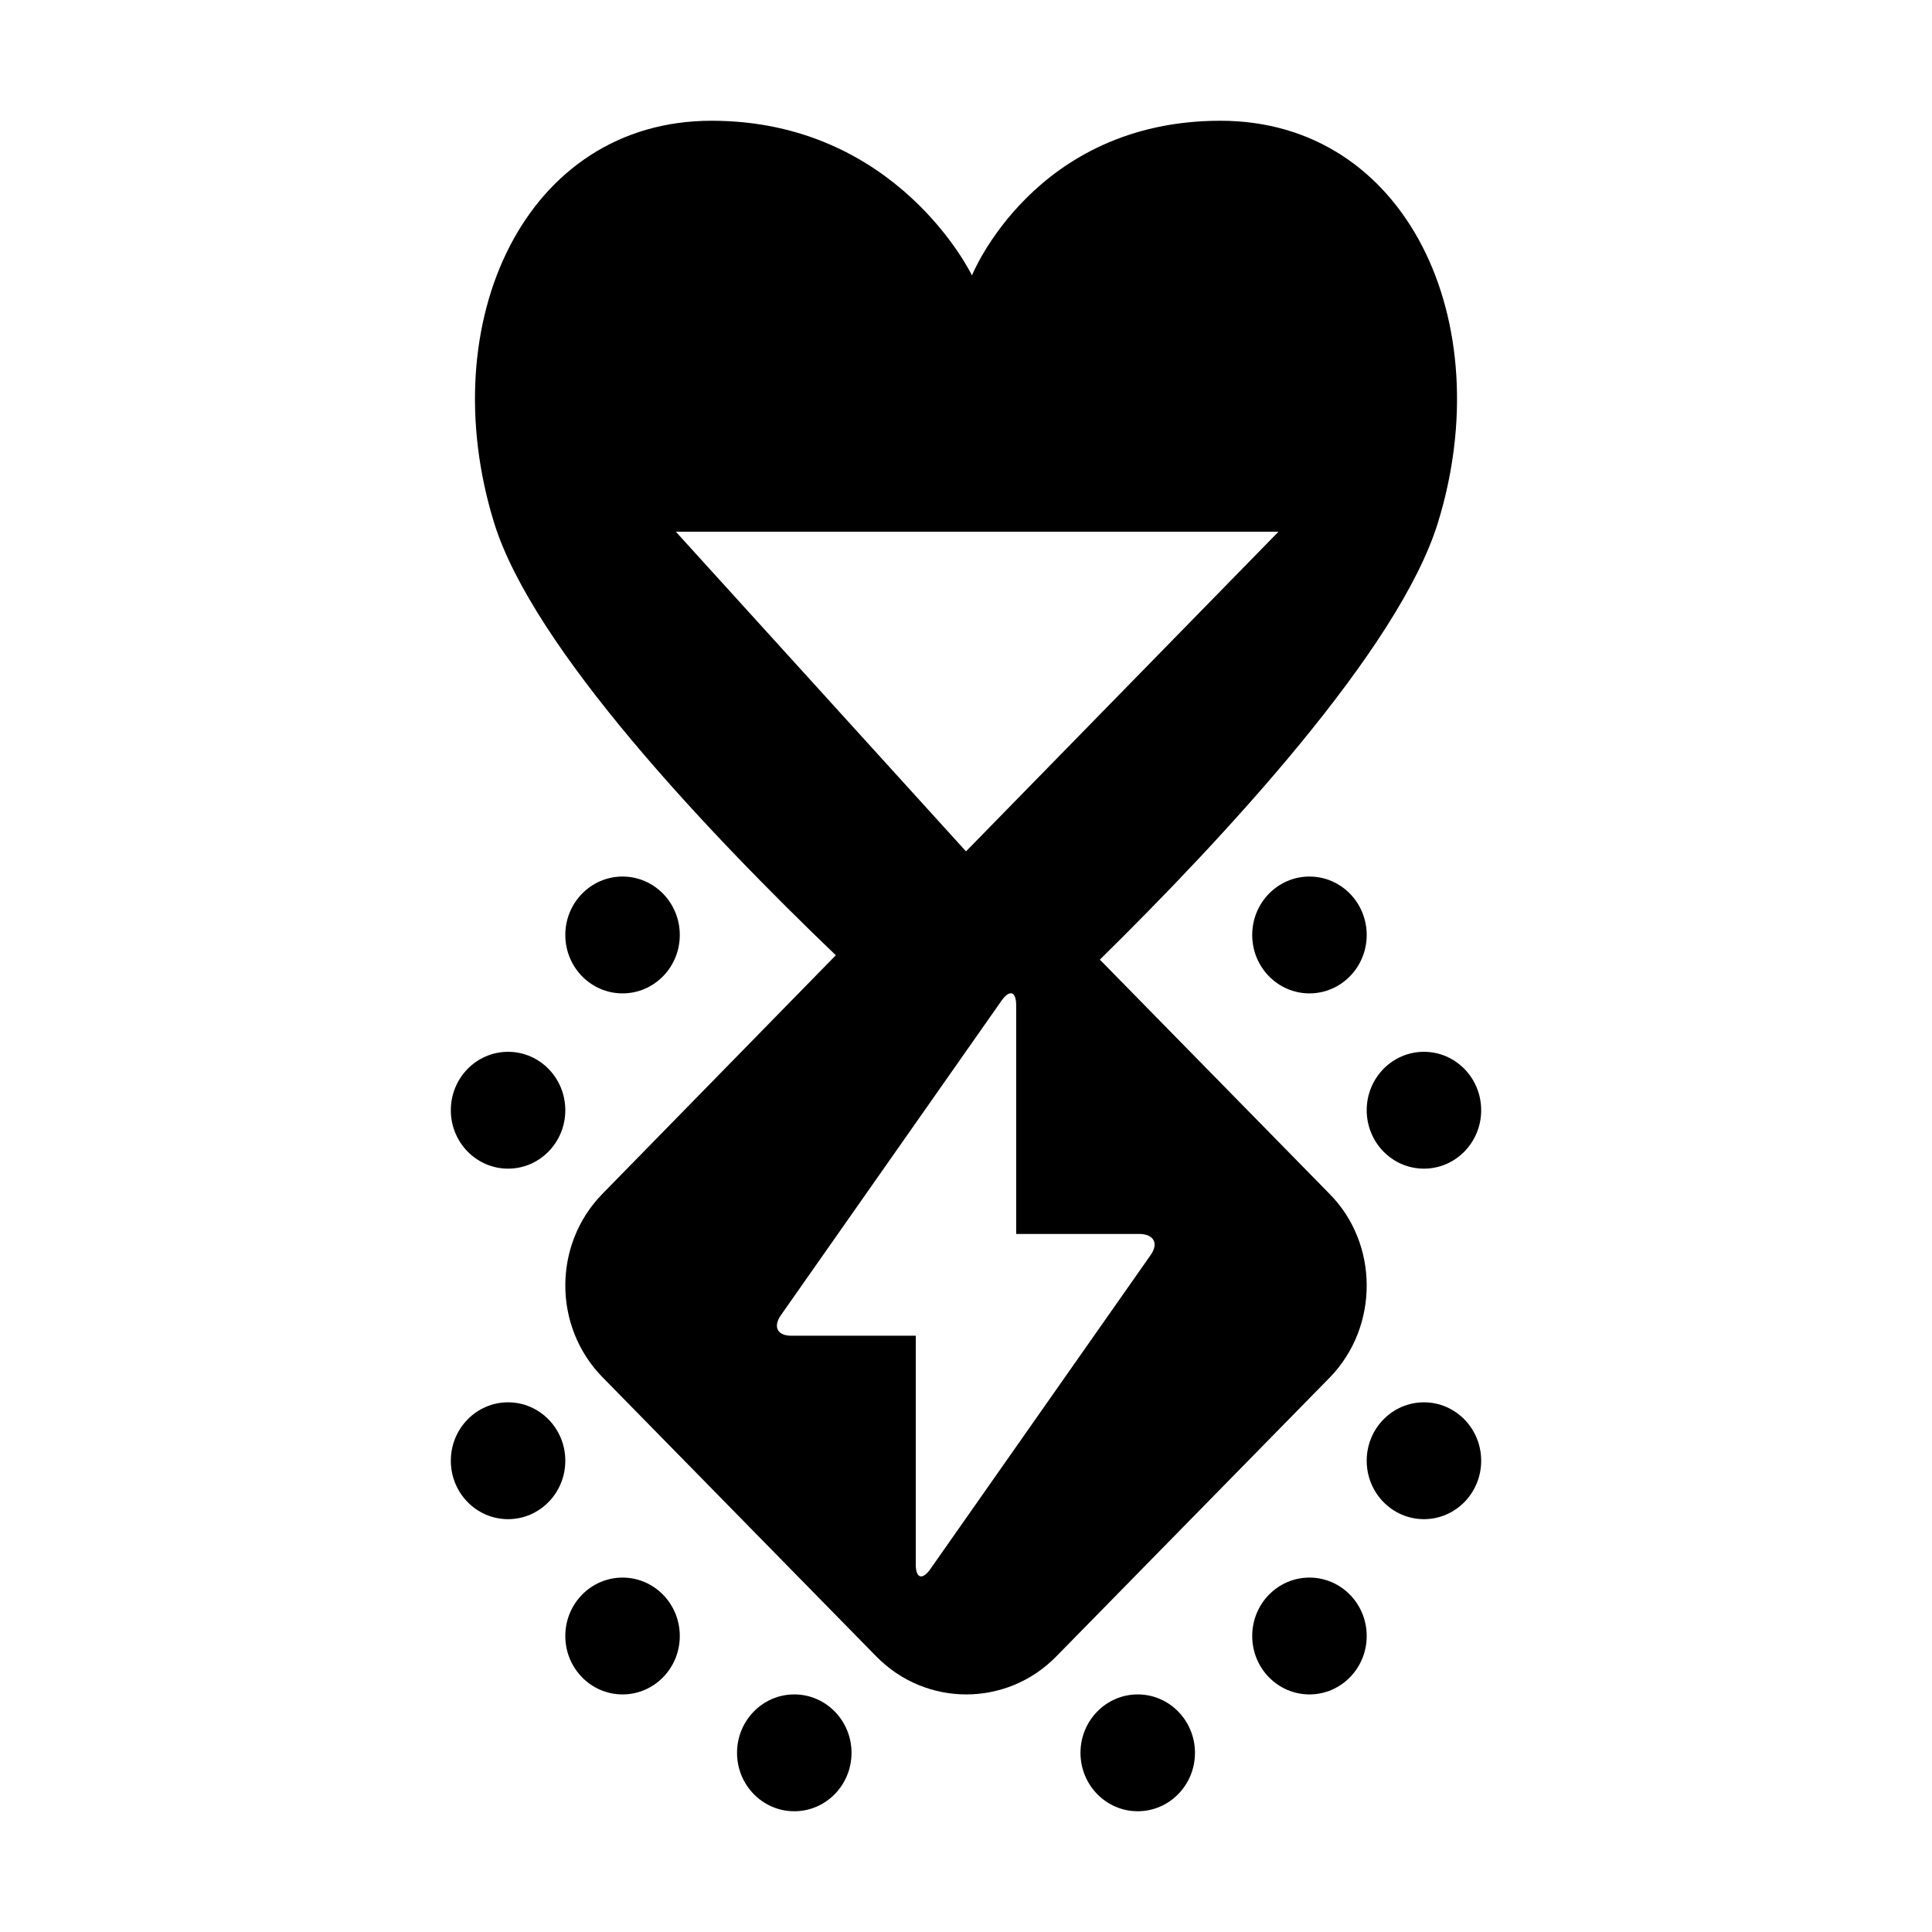 <?xml version="1.0" encoding="utf-8"?>
<svg width="256" height="256" viewBox="0 0 256 256" fill="none" xmlns="http://www.w3.org/2000/svg">
  <path d="M 90.076 123.888 C 90.076 128.163 86.68 131.629 82.491 131.629 C 78.302 131.629 74.906 128.163 74.906 123.888 C 74.906 119.613 78.302 116.147 82.491 116.147 C 86.68 116.147 90.076 119.613 90.076 123.888 Z" fill="black"/>
  <path d="M 74.906 147.111 C 74.906 151.386 71.51 154.852 67.321 154.852 C 63.132 154.852 59.737 151.386 59.737 147.111 C 59.737 142.836 63.132 139.37 67.321 139.37 C 71.51 139.37 74.906 142.836 74.906 147.111 Z" fill="black"/>
  <path d="M 74.906 193.556 C 74.906 197.831 71.51 201.297 67.321 201.297 C 63.132 201.297 59.737 197.831 59.737 193.556 C 59.737 189.281 63.132 185.815 67.321 185.815 C 71.51 185.815 74.906 189.281 74.906 193.556 Z" fill="black"/>
  <path d="M 90.076 216.778 C 90.076 221.054 86.68 224.519 82.491 224.519 C 78.302 224.519 74.906 221.054 74.906 216.778 C 74.906 212.503 78.302 209.038 82.491 209.038 C 86.68 209.038 90.076 212.503 90.076 216.778 Z" fill="black"/>
  <path d="M 112.831 232.26 C 112.831 236.535 109.435 240 105.246 240 C 101.057 240 97.661 236.535 97.661 232.26 C 97.661 227.985 101.057 224.519 105.246 224.519 C 109.435 224.519 112.831 227.985 112.831 232.26 Z" fill="black"/>
  <path d="M 158.34 232.26 C 158.34 236.535 154.944 240 150.755 240 C 146.566 240 143.17 236.535 143.17 232.26 C 143.17 227.985 146.566 224.519 150.755 224.519 C 154.944 224.519 158.34 227.985 158.34 232.26 Z" fill="black"/>
  <path d="M 181.095 216.778 C 181.095 221.054 177.699 224.519 173.51 224.519 C 169.321 224.519 165.925 221.054 165.925 216.778 C 165.925 212.503 169.321 209.038 173.51 209.038 C 177.699 209.038 181.095 212.503 181.095 216.778 Z" fill="black"/>
  <path d="M 196.264 193.556 C 196.264 197.831 192.869 201.297 188.68 201.297 C 184.49 201.297 181.095 197.831 181.095 193.556 C 181.095 189.281 184.49 185.815 188.68 185.815 C 192.869 185.815 196.264 189.281 196.264 193.556 Z" fill="black"/>
  <path d="M 196.264 147.111 C 196.264 151.386 192.869 154.852 188.68 154.852 C 184.49 154.852 181.095 151.386 181.095 147.111 C 181.095 142.836 184.49 139.37 188.68 139.37 C 192.869 139.37 196.264 142.836 196.264 147.111 Z" fill="black"/>
  <path d="M 181.095 123.888 C 181.095 128.163 177.699 131.629 173.51 131.629 C 169.321 131.629 165.925 128.163 165.925 123.888 C 165.925 119.613 169.321 116.147 173.51 116.147 C 177.699 116.147 181.095 119.613 181.095 123.888 Z" fill="black"/>
  <path fill-rule="evenodd" clip-rule="evenodd" d="M 79.832 158.182 C 73.264 164.881 73.264 175.786 79.832 182.485 L 116.123 219.496 C 122.69 226.194 133.384 226.194 139.952 219.496 L 176.243 182.485 C 182.726 175.786 182.726 164.795 176.158 158.182 L 145.735 127.155 C 162.161 111.014 185.337 86.078 190.525 69.285 C 198.756 42.642 186.409 16 161.715 16 C 137.02 16 128.789 36.494 128.789 36.494 C 128.789 36.494 118.981 16 94.286 16 C 69.592 16 57.245 42.642 65.476 69.285 C 70.603 85.879 93.903 110.423 110.75 126.577 L 79.832 158.182 Z M 123.28 207.903 L 152.498 166.255 C 153.508 164.795 152.919 163.593 151.15 163.507 L 134.647 163.507 L 134.647 133.193 C 134.647 131.39 133.805 131.046 132.71 132.592 L 103.493 174.241 C 102.398 175.786 102.987 176.989 104.84 176.989 L 121.343 176.989 L 121.343 207.302 C 121.343 209.105 122.185 209.449 123.28 207.903 Z M 128.001 112.811 L 169.405 70.456 L 89.553 70.456 L 128.001 112.811 Z" fill="black"/>
</svg>
